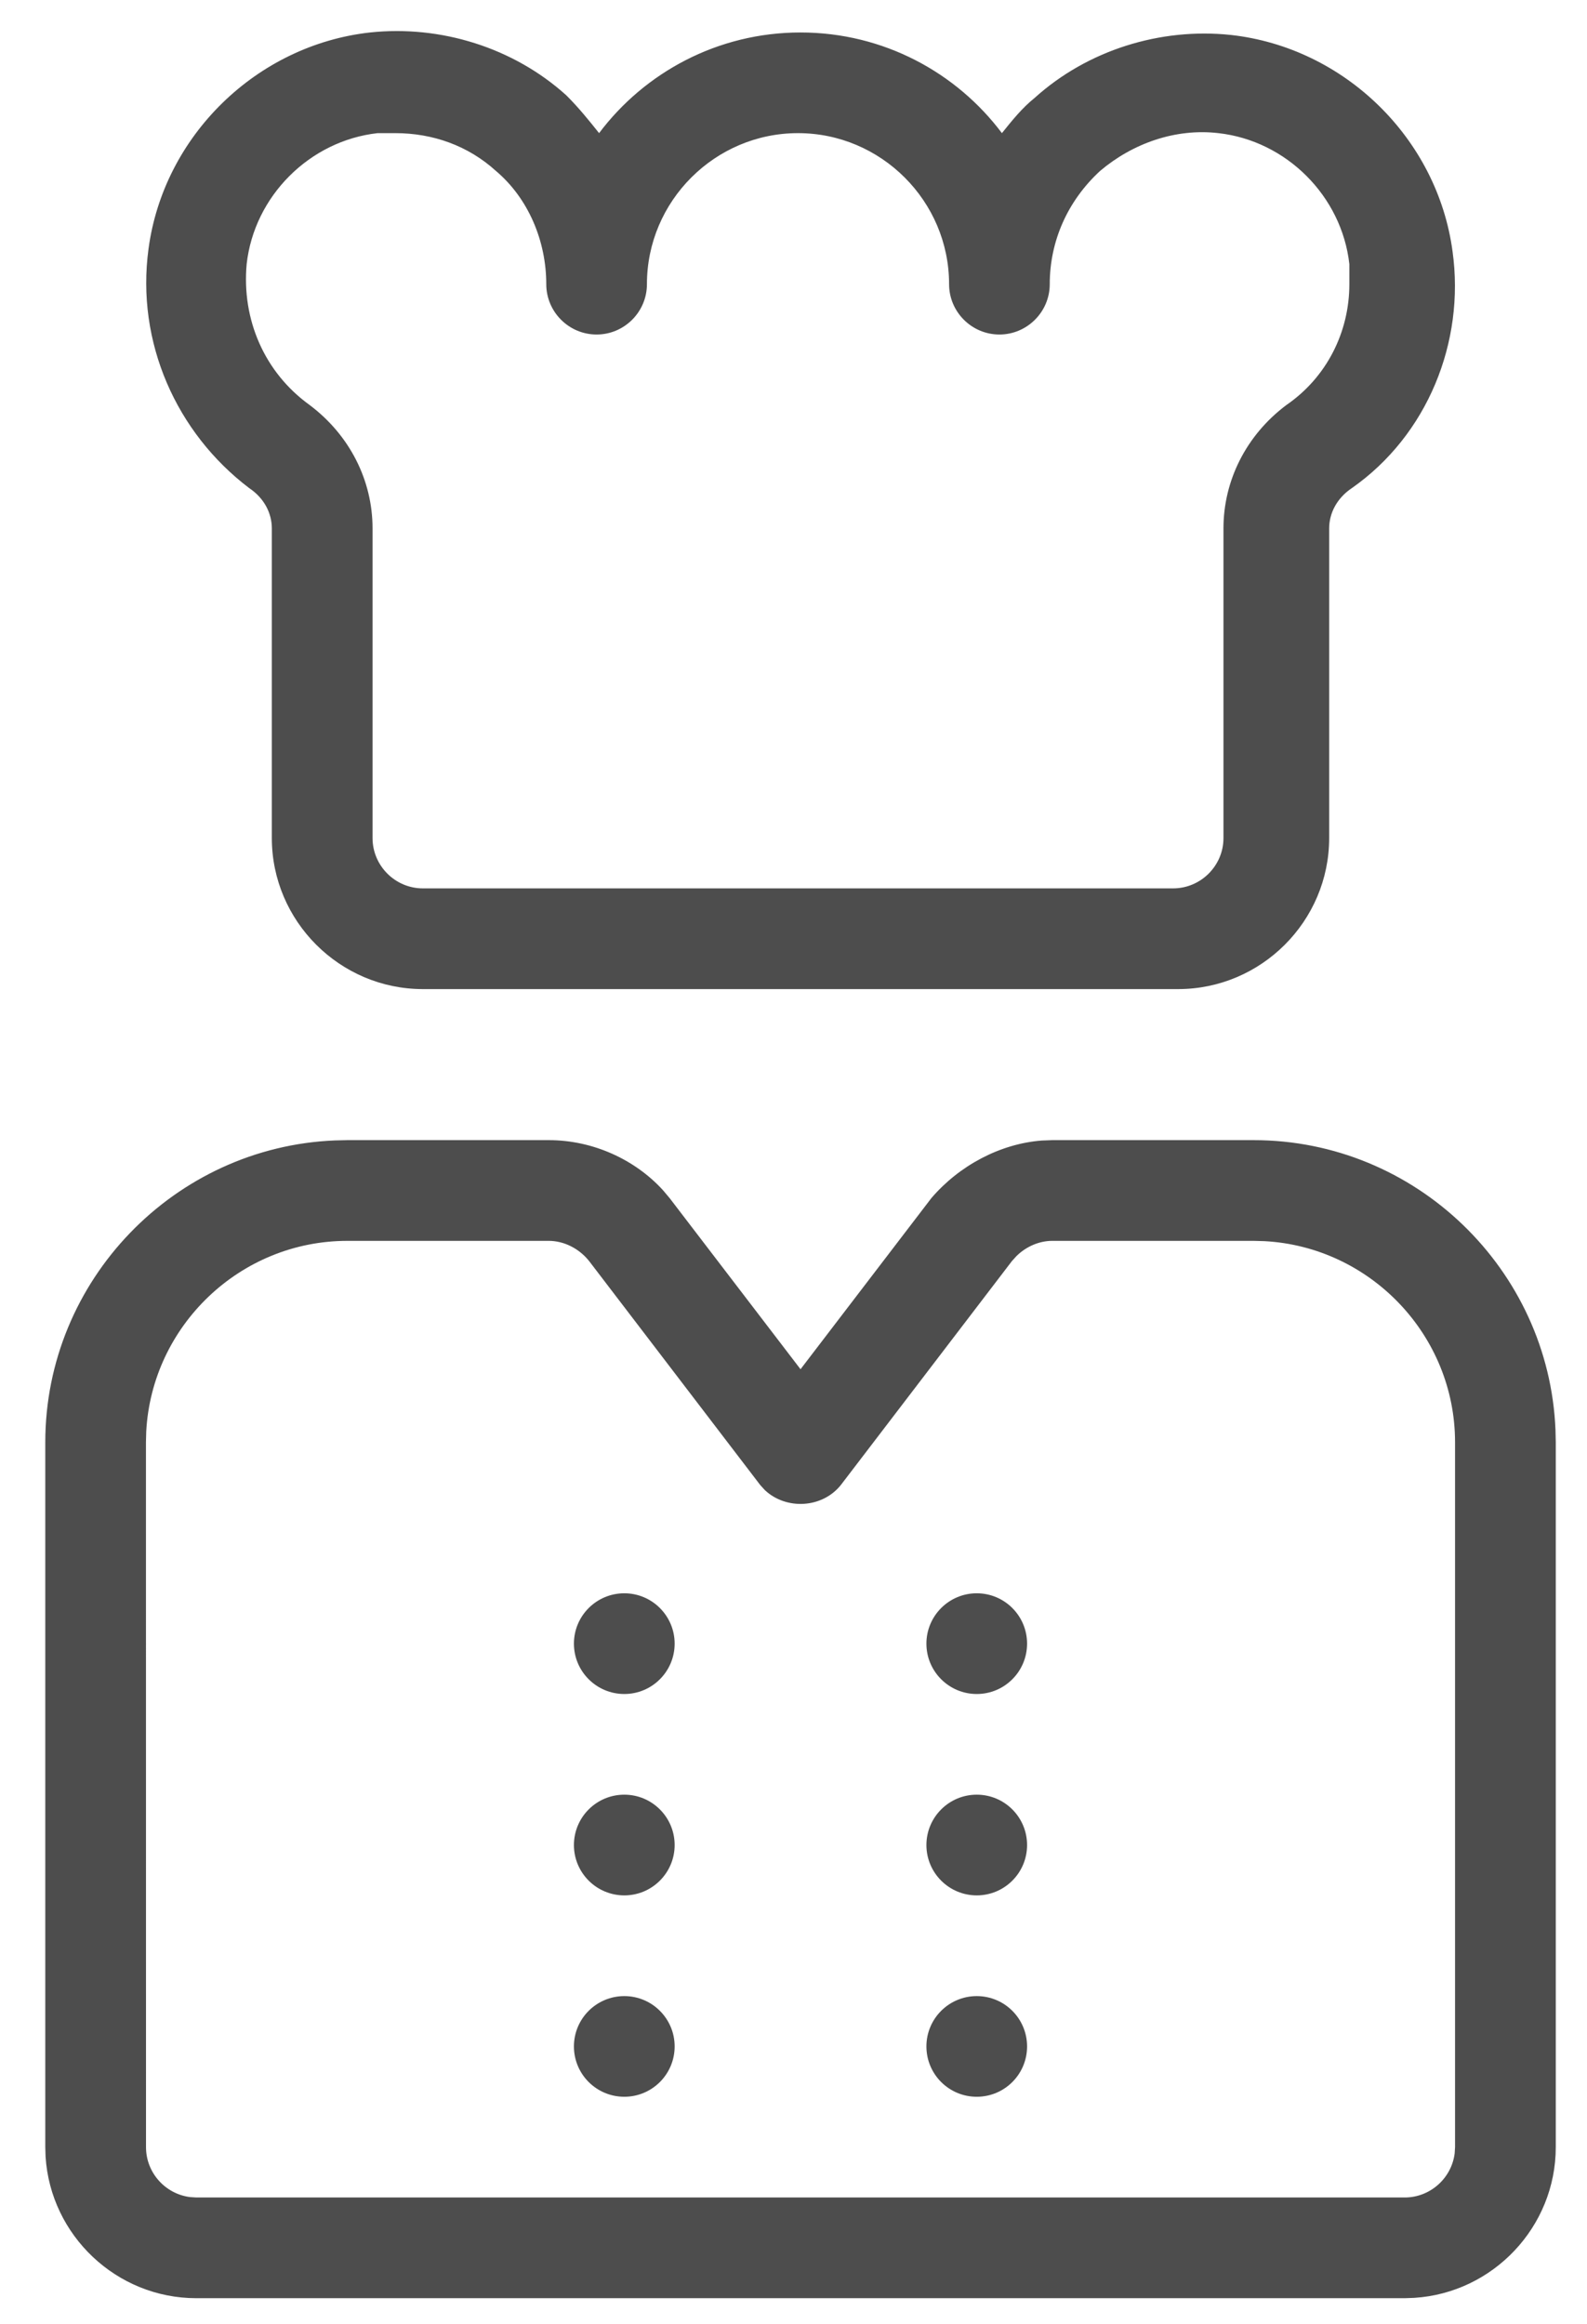 <?xml version="1.0" encoding="UTF-8"?>
<svg width="28px" height="41px" viewBox="0 0 28 41" version="1.1" xmlns="http://www.w3.org/2000/svg" xmlns:xlink="http://www.w3.org/1999/xlink">
    <!-- Generator: Sketch 57.1 (83088) - https://sketch.com -->
    <title>ico-chef</title>
    <desc>Created with Sketch.</desc>
    <g id="ui-app-stroogo" stroke="none" stroke-width="1" fill="none" fill-rule="evenodd">
        <g id="login-cadastro-tipo" transform="translate(-67, -434)" fill="#4D4D4D" fill-rule="nonzero">
            <g id="bt-chef" transform="translate(40, 420)">
                <path d="M36.682,34.116 C37.461,34.116 38.202,34.457 38.696,34.998 L38.814,35.138 L41.124,38.158 L43.433,35.138 C43.925,34.564 44.645,34.179 45.381,34.123 L45.565,34.116 L49.119,34.116 C51.977,34.116 54.328,36.396 54.444,39.227 L54.449,39.446 L54.449,51.883 C54.449,53.292 53.34,54.455 51.952,54.542 L51.784,54.548 L30.464,54.548 C29.054,54.548 27.891,53.439 27.804,52.05 L27.799,51.883 L27.799,39.446 C27.799,36.588 30.079,34.236 32.91,34.121 L33.129,34.116 L36.682,34.116 Z M36.682,35.893 L33.129,35.893 C31.237,35.893 29.679,37.39 29.58,39.258 L29.575,39.446 L29.576,51.883 C29.576,52.334 29.916,52.709 30.353,52.764 L30.464,52.771 L51.784,52.771 C52.235,52.771 52.61,52.43 52.665,51.994 L52.672,51.883 L52.672,39.446 C52.672,37.555 51.175,35.997 49.307,35.898 L49.119,35.893 L45.565,35.893 C45.337,35.893 45.108,35.991 44.936,36.159 L44.855,36.248 L41.835,40.201 C41.505,40.614 40.868,40.643 40.494,40.29 L40.413,40.201 L37.393,36.248 C37.215,36.026 36.949,35.893 36.682,35.893 Z M38.015,49.218 C38.505,49.218 38.903,49.615 38.903,50.106 C38.903,50.597 38.505,50.994 38.015,50.994 C37.524,50.994 37.126,50.597 37.126,50.106 C37.126,49.615 37.524,49.218 38.015,49.218 Z M44.233,49.218 C44.724,49.218 45.121,49.615 45.121,50.106 C45.121,50.597 44.724,50.994 44.233,50.994 C43.743,50.994 43.345,50.597 43.345,50.106 C43.345,49.615 43.743,49.218 44.233,49.218 Z M38.015,45.664 C38.505,45.664 38.903,46.062 38.903,46.553 C38.903,47.043 38.505,47.441 38.015,47.441 C37.524,47.441 37.126,47.043 37.126,46.553 C37.126,46.062 37.524,45.664 38.015,45.664 Z M44.233,45.664 C44.724,45.664 45.121,46.062 45.121,46.553 C45.121,47.043 44.724,47.441 44.233,47.441 C43.743,47.441 43.345,47.043 43.345,46.553 C43.345,46.062 43.743,45.664 44.233,45.664 Z M38.015,42.111 C38.505,42.111 38.903,42.509 38.903,42.999 C38.903,43.49 38.505,43.888 38.015,43.888 C37.524,43.888 37.126,43.49 37.126,42.999 C37.126,42.509 37.524,42.111 38.015,42.111 Z M44.233,42.111 C44.724,42.111 45.121,42.509 45.121,42.999 C45.121,43.49 44.724,43.888 44.233,43.888 C43.743,43.888 43.345,43.49 43.345,42.999 C43.345,42.509 43.743,42.111 44.233,42.111 Z M33.528,14.573 C34.772,14.44 36.06,14.839 36.993,15.683 C37.215,15.905 37.393,16.127 37.57,16.349 C38.37,15.284 39.658,14.573 41.124,14.573 C42.59,14.573 43.878,15.283 44.677,16.349 C44.855,16.128 45.033,15.905 45.254,15.728 C46.187,14.884 47.475,14.484 48.719,14.617 C50.718,14.839 52.361,16.438 52.628,18.437 C52.85,20.036 52.184,21.679 50.851,22.612 C50.585,22.79 50.451,23.057 50.451,23.323 L50.451,23.323 L50.451,28.786 C50.451,30.252 49.252,31.451 47.786,31.451 L47.786,31.451 L34.461,31.451 C32.996,31.451 31.796,30.252 31.796,28.786 L31.796,28.786 L31.796,23.323 C31.796,23.057 31.663,22.79 31.397,22.612 C30.109,21.635 29.398,20.036 29.62,18.393 C29.886,16.394 31.53,14.795 33.528,14.573 Z M48.497,16.349 C47.742,16.261 46.987,16.527 46.409,17.016 C45.832,17.548 45.521,18.259 45.521,19.014 C45.521,19.503 45.121,19.902 44.633,19.902 C44.144,19.902 43.745,19.503 43.745,19.014 C43.745,17.548 42.545,16.349 41.079,16.349 C39.614,16.349 38.414,17.548 38.414,19.014 C38.414,19.503 38.015,19.902 37.526,19.902 C37.037,19.902 36.638,19.503 36.638,19.014 C36.638,18.259 36.327,17.504 35.75,17.016 C35.261,16.572 34.639,16.349 33.973,16.349 L33.973,16.349 L33.662,16.349 C32.463,16.483 31.485,17.46 31.352,18.659 C31.263,19.636 31.663,20.569 32.463,21.146 C33.173,21.68 33.573,22.479 33.573,23.323 L33.573,23.323 L33.573,28.786 C33.573,29.275 33.973,29.674 34.461,29.674 L34.461,29.674 L47.697,29.674 C48.186,29.674 48.586,29.275 48.586,28.786 L48.586,28.786 L48.586,23.323 C48.586,22.479 48.986,21.679 49.696,21.146 C50.407,20.658 50.807,19.859 50.807,19.015 L50.807,19.015 L50.807,18.659 C50.673,17.46 49.696,16.483 48.497,16.349 Z" id="ico-chef"></path>
            </g>
        </g>
    </g>
</svg>